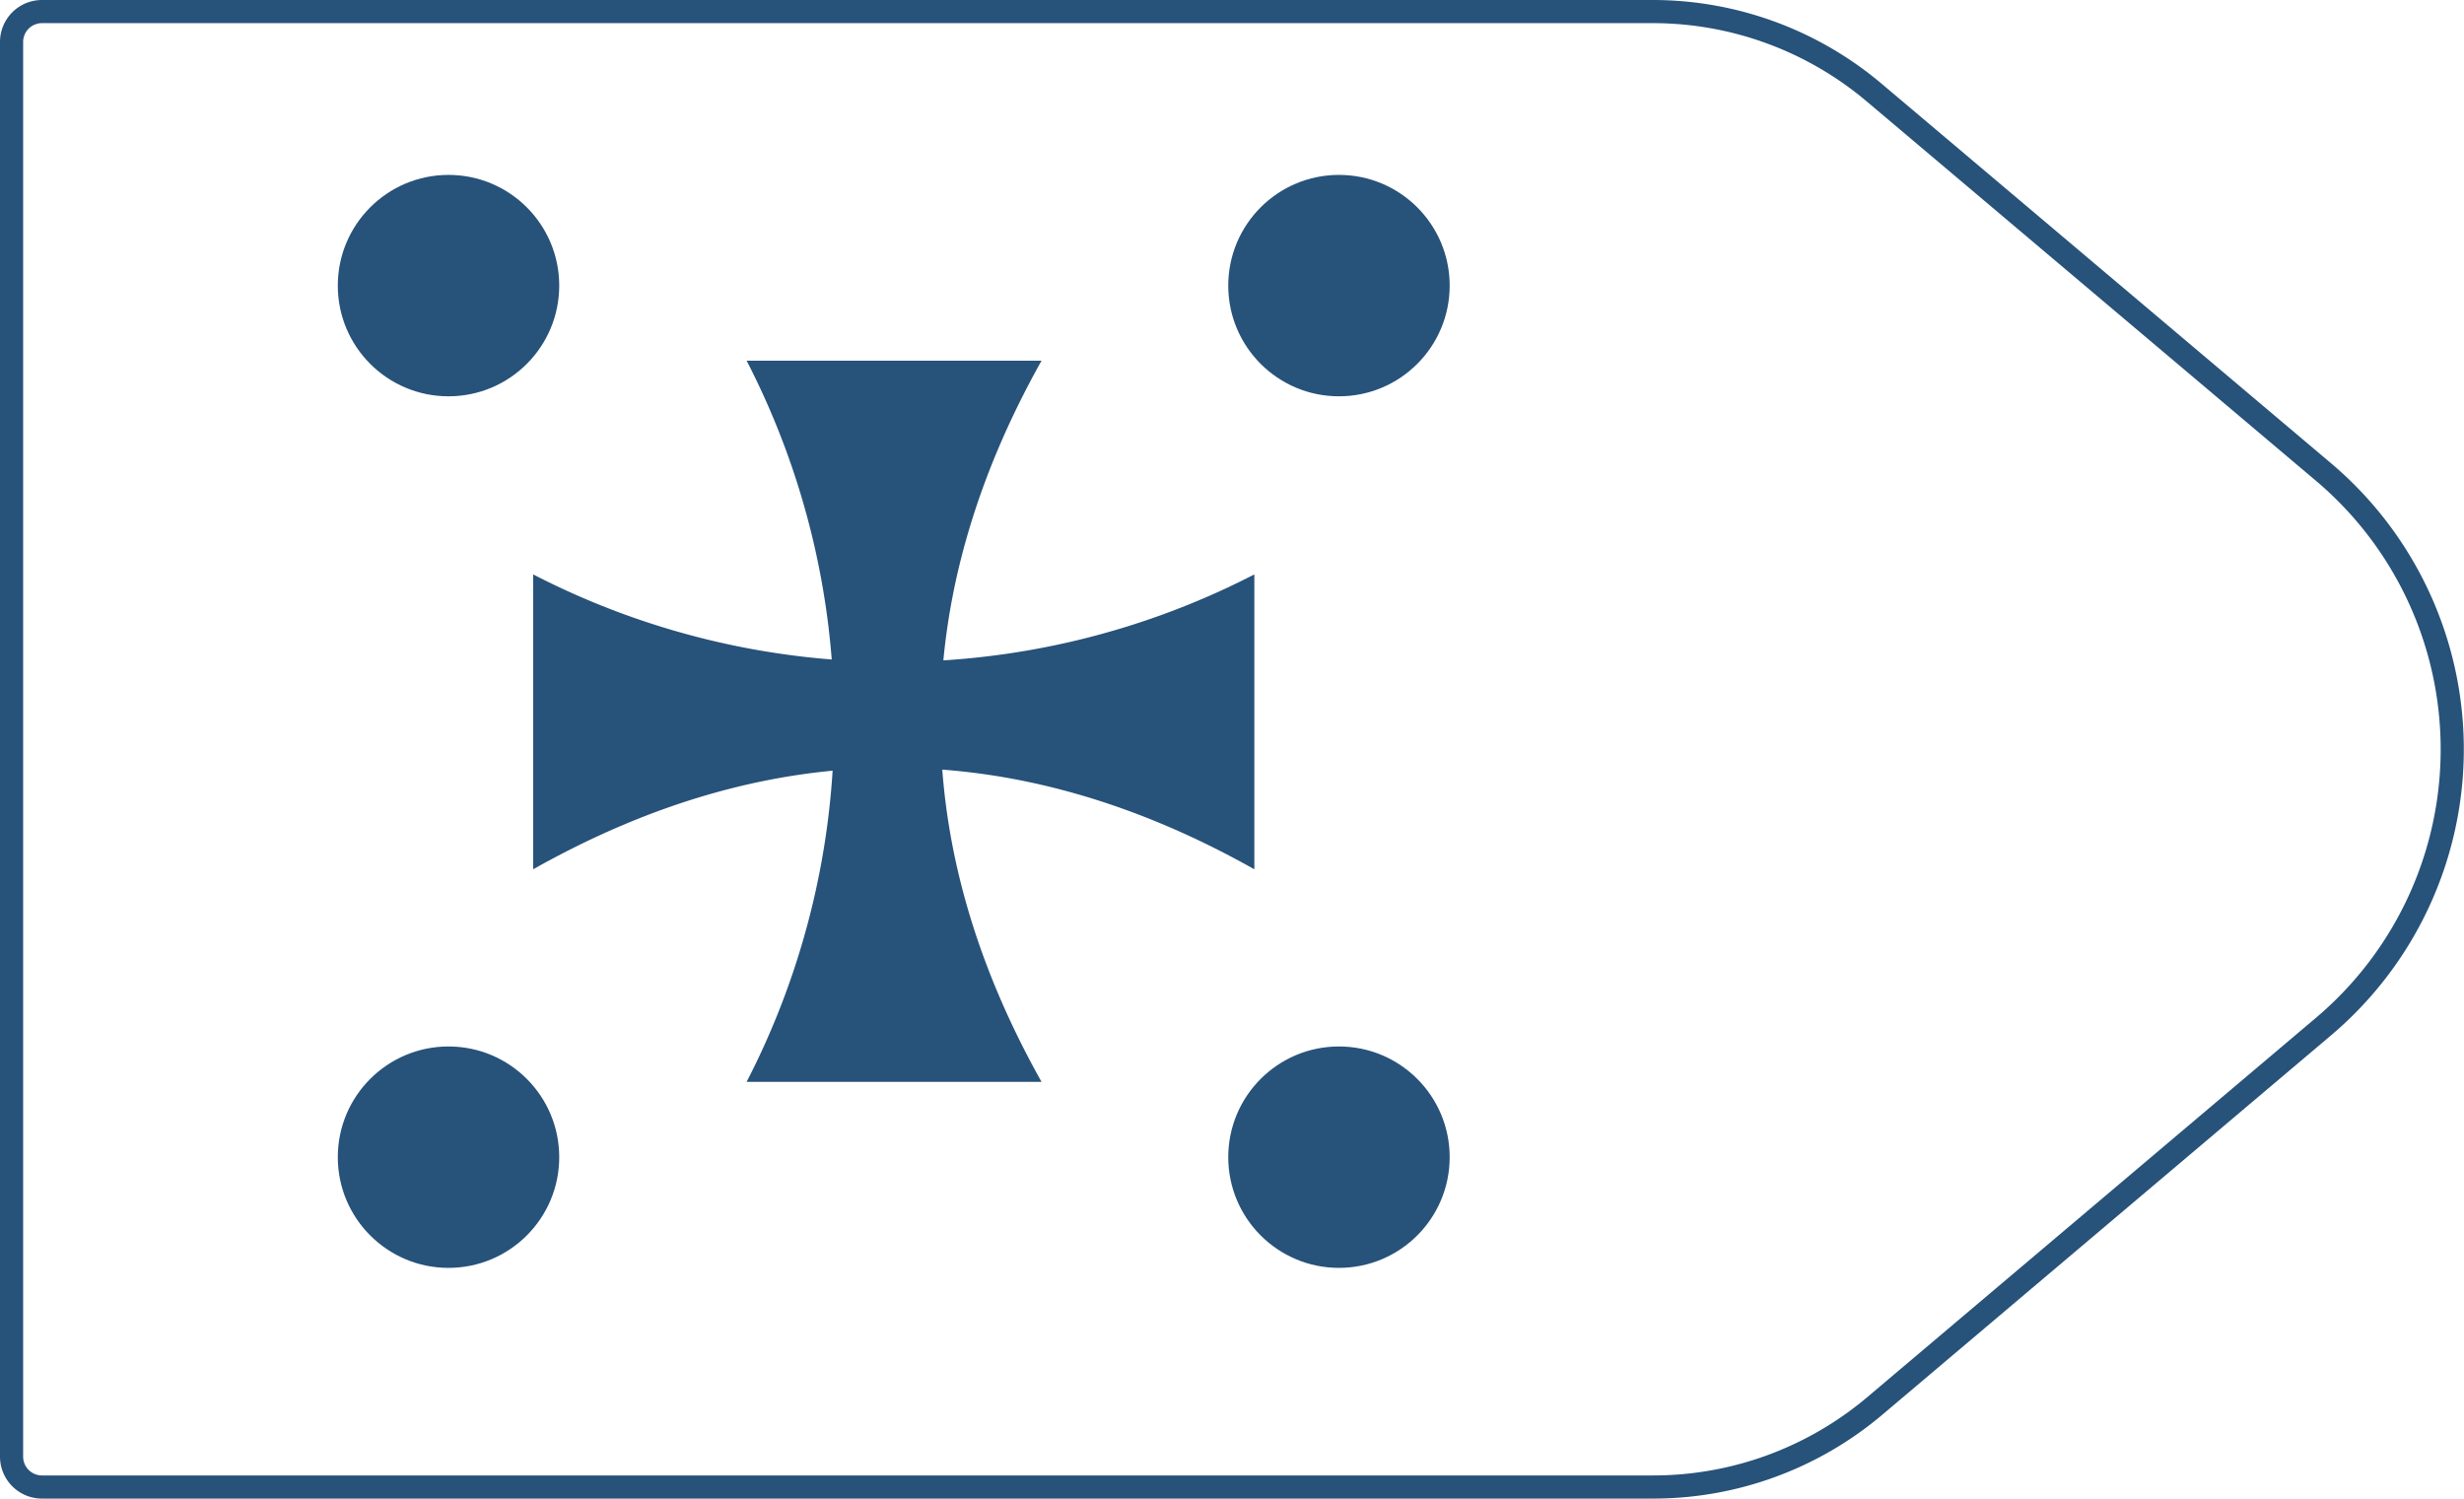 <svg xmlns="http://www.w3.org/2000/svg" viewBox="0 0 108.61 66.06">
  <defs>
    <style>
      .cls-1 {
        fill: none;
        stroke: #27527a;
        stroke-linejoin: round;
        stroke-width: 1.02px;
      }

      .cls-2 {
        fill: #27527a;
      }
    </style>
  </defs>
  <title>46_6</title>
  <g id="Layer_2" data-name="Layer 2">
    <g id="Layer_2-2" data-name="Layer 2">
      <path class="cls-1"
        d="M72.85,65.55h-71A1.34,1.34,0,0,1,.51,64.21V1.85A1.34,1.34,0,0,1,1.85.51h71a15.13,15.13,0,0,1,9.76,3.57l19.81,16.73a16,16,0,0,1,0,24.44L82.61,62A15.13,15.13,0,0,1,72.85,65.55Z" />
      <path class="cls-2" d="M45.91,47.69h-13a34.66,34.66,0,0,0,0-31.79h13Q37,31.8,45.91,47.69Z" />
      <path class="cls-2" d="M23.5,38.32v-13a34.66,34.66,0,0,0,31.79,0v13Q39.39,29.37,23.5,38.32Z" />
      <circle class="cls-2" cx="19.77" cy="12.59" r="4.88" />
      <circle class="cls-2" cx="19.77" cy="51.01" r="4.88" />
      <circle class="cls-2" cx="59.02" cy="12.59" r="4.88" />
      <circle class="cls-2" cx="59.02" cy="51.01" r="4.88" />
    </g>
  </g>
</svg>
